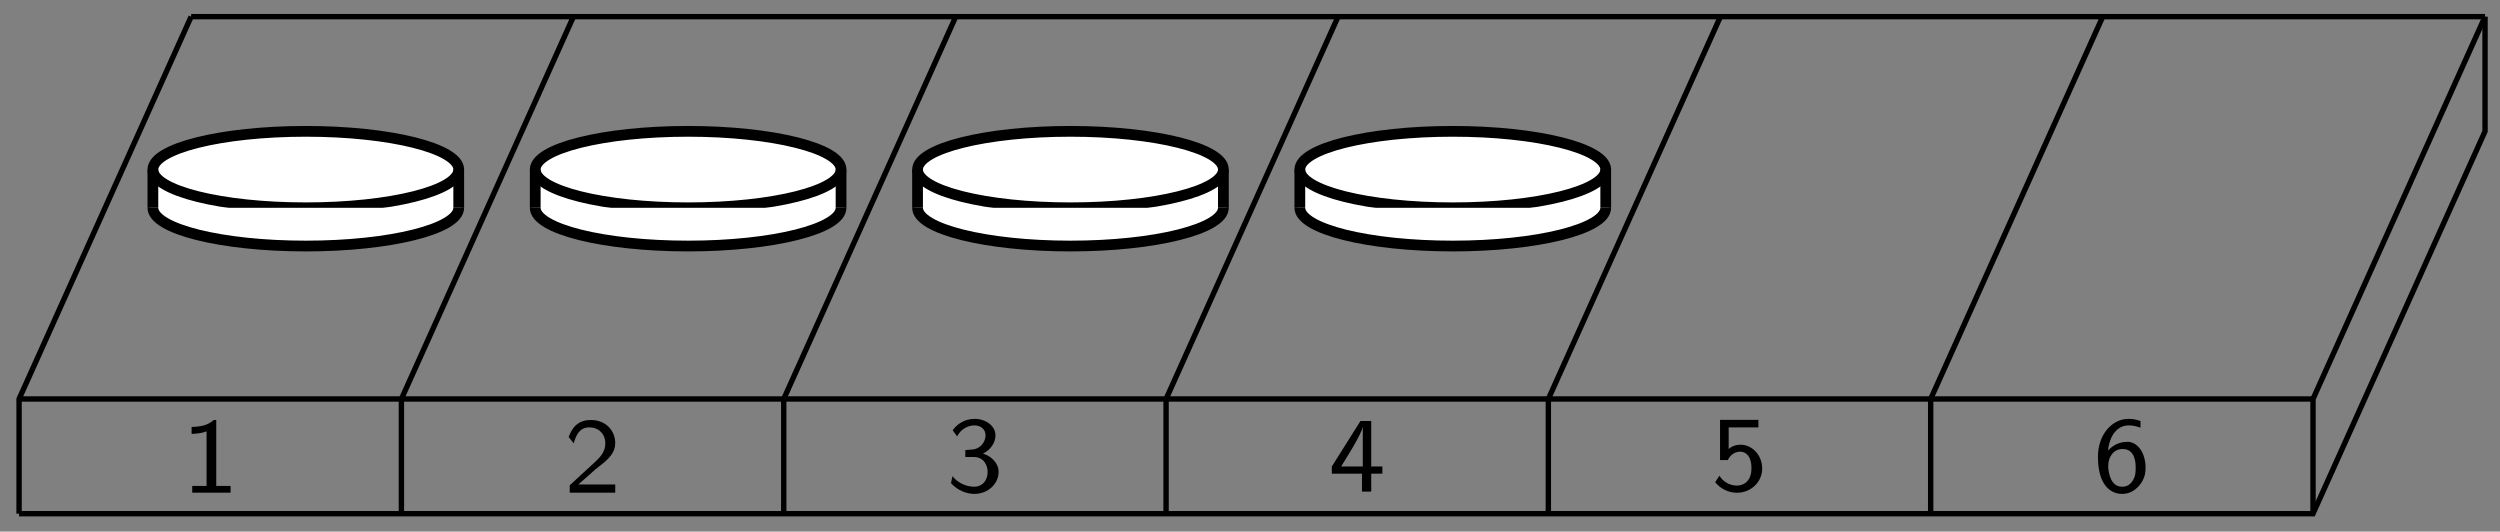 <?xml version="1.0" encoding="UTF-8"?>
<svg xmlns="http://www.w3.org/2000/svg" xmlns:xlink="http://www.w3.org/1999/xlink" width="185.36pt" height="39.417pt" viewBox="0 0 185.36 39.417" version="1.1">
<rect x="0" y="0" width="185.36" height="39.417" fill="#808080" stroke="none"/>
<defs>
<g>
<symbol overflow="visible" id="glyph0-0">
<path style="stroke:none;" d=""/>
</symbol>
<symbol overflow="visible" id="glyph0-1">
<path style="stroke:none;" d="M 3.625 0 L 3.625 -0.5 L 2.562 -0.5 L 2.562 -5.391 L 2.375 -5.391 C 1.859 -4.922 1.219 -4.891 0.734 -4.875 L 0.734 -4.359 C 1.047 -4.375 1.438 -4.391 1.844 -4.547 L 1.844 -0.5 L 0.781 -0.5 L 0.781 0 Z M 3.625 0 "/>
</symbol>
<symbol overflow="visible" id="glyph0-2">
<path style="stroke:none;" d="M 3.797 0 L 3.797 -0.609 L 2.25 -0.609 C 2.156 -0.609 2.062 -0.609 1.969 -0.609 L 1.062 -0.609 L 2.297 -1.703 C 2.438 -1.828 2.828 -2.125 2.984 -2.25 C 3.328 -2.562 3.797 -2.984 3.797 -3.672 C 3.797 -4.578 3.125 -5.391 1.984 -5.391 C 1.141 -5.391 0.625 -4.938 0.344 -4.125 L 0.719 -3.656 C 0.906 -4.328 1.188 -4.844 1.875 -4.844 C 2.547 -4.844 3.062 -4.375 3.062 -3.656 C 3.062 -3 2.672 -2.625 2.188 -2.172 C 2.031 -2.016 1.609 -1.656 1.438 -1.484 C 1.203 -1.281 0.656 -0.75 0.422 -0.547 L 0.422 0 Z M 3.797 0 "/>
</symbol>
<symbol overflow="visible" id="glyph0-3">
<path style="stroke:none;" d="M 3.875 -1.453 C 3.875 -2.109 3.344 -2.625 2.719 -2.812 C 3.328 -3.125 3.641 -3.656 3.641 -4.172 C 3.641 -4.859 2.938 -5.391 2.094 -5.391 C 1.391 -5.391 0.812 -5.031 0.469 -4.547 L 0.797 -4.094 C 1.125 -4.719 1.703 -4.906 2.078 -4.906 C 2.547 -4.906 2.906 -4.625 2.906 -4.172 C 2.906 -3.75 2.609 -3.234 2.016 -3.125 C 1.969 -3.125 1.938 -3.125 1.406 -3.078 L 1.406 -2.562 L 2.031 -2.562 C 2.781 -2.562 3.062 -1.953 3.062 -1.453 C 3.062 -0.844 2.688 -0.359 2.062 -0.359 C 1.5 -0.359 0.859 -0.625 0.453 -1.141 L 0.344 -0.625 C 0.812 -0.109 1.453 0.172 2.078 0.172 C 3.125 0.172 3.875 -0.609 3.875 -1.453 Z M 3.875 -1.453 "/>
</symbol>
<symbol overflow="visible" id="glyph0-4">
<path style="stroke:none;" d="M 3.984 -1.328 L 3.984 -1.859 L 3.156 -1.859 L 3.156 -5.234 L 2.359 -5.234 L 0.234 -1.859 L 0.234 -1.328 L 2.469 -1.328 L 2.469 0 L 3.156 0 L 3.156 -1.328 Z M 2.531 -1.859 L 0.922 -1.859 C 1.156 -2.234 2.516 -4.359 2.531 -4.844 Z M 2.531 -1.859 "/>
</symbol>
<symbol overflow="visible" id="glyph0-5">
<path style="stroke:none;" d="M 3.797 -1.625 C 3.797 -2.609 3.062 -3.391 2.188 -3.391 C 1.844 -3.391 1.547 -3.281 1.312 -3.078 L 1.312 -4.672 L 3.516 -4.672 L 3.516 -5.234 L 0.672 -5.234 L 0.672 -2.25 L 1.25 -2.25 C 1.438 -2.672 1.812 -2.875 2.172 -2.875 C 2.5 -2.875 3 -2.641 3 -1.641 C 3 -0.594 2.328 -0.359 1.922 -0.359 C 1.406 -0.359 0.891 -0.641 0.625 -1.094 L 0.312 -0.609 C 0.703 -0.125 1.297 0.172 1.922 0.172 C 2.984 0.172 3.797 -0.641 3.797 -1.625 Z M 3.797 -1.625 "/>
</symbol>
<symbol overflow="visible" id="glyph0-6">
<path style="stroke:none;" d="M 3.875 -1.781 C 3.875 -2.828 3.312 -3.688 2.531 -3.688 C 1.75 -3.688 1.328 -3.281 1.094 -3.047 C 1.203 -4.141 1.766 -4.906 2.625 -4.906 C 2.781 -4.906 3.094 -4.891 3.5 -4.734 L 3.5 -5.234 C 3.062 -5.391 2.766 -5.391 2.609 -5.391 C 1.406 -5.391 0.344 -4.25 0.344 -2.578 C 0.344 -0.422 1.328 0.172 2.125 0.172 C 2.766 0.172 3.109 -0.141 3.359 -0.391 C 3.859 -0.938 3.875 -1.5 3.875 -1.781 Z M 3.141 -1.781 C 3.141 -1.469 3.141 -1.141 2.922 -0.812 C 2.734 -0.516 2.5 -0.359 2.125 -0.359 C 1.281 -0.359 1.141 -1.406 1.109 -1.75 C 1.109 -1.797 1.109 -1.922 1.109 -1.953 C 1.109 -2.5 1.453 -3.156 2.172 -3.156 C 3.141 -3.156 3.141 -2.047 3.141 -1.781 Z M 3.141 -1.781 "/>
</symbol>
</g>
<clipPath id="clip1">
  <path d="M 0 0 L 185.359 0 L 185.359 39.418 L 0 39.418 Z M 0 0 "/>
</clipPath>
<clipPath id="clip2">
  <path d="M 0 0 L 20 0 L 20 39.418 L 0 39.418 Z M 0 0 "/>
</clipPath>
<clipPath id="clip3">
  <path d="M 24 0 L 49 0 L 49 39.418 L 24 39.418 Z M 24 0 "/>
</clipPath>
<clipPath id="clip4">
  <path d="M 52 0 L 77 0 L 77 39.418 L 52 39.418 Z M 52 0 "/>
</clipPath>
<clipPath id="clip5">
  <path d="M 80 0 L 105 0 L 105 39.418 L 80 39.418 Z M 80 0 "/>
</clipPath>
<clipPath id="clip6">
  <path d="M 109 0 L 134 0 L 134 39.418 L 109 39.418 Z M 109 0 "/>
</clipPath>
<clipPath id="clip7">
  <path d="M 137 0 L 162 0 L 162 39.418 L 137 39.418 Z M 137 0 "/>
</clipPath>
<clipPath id="clip8">
  <path d="M 165 0 L 185.359 0 L 185.359 39.418 L 165 39.418 Z M 165 0 "/>
</clipPath>
</defs>
<g id="surface1">
<g clip-path="url(#clip1)" clip-rule="nonzero">
<path style="fill:none;stroke-width:0.399;stroke-linecap:butt;stroke-linejoin:miter;stroke:rgb(0%,0%,0%);stroke-opacity:1;stroke-miterlimit:10;" d="M 7.086 2.833 L 177.168 2.833 L 189.922 31.181 L 189.922 39.685 " transform="matrix(1,0,0,-1,-5.672,40.919)"/>
</g>
<path style="fill:none;stroke-width:0.399;stroke-linecap:butt;stroke-linejoin:miter;stroke:rgb(0%,0%,0%);stroke-opacity:1;stroke-miterlimit:10;" d="M 7.086 11.337 L 177.168 11.337 " transform="matrix(1,0,0,-1,-5.672,40.919)"/>
<path style="fill:none;stroke-width:0.399;stroke-linecap:butt;stroke-linejoin:miter;stroke:rgb(0%,0%,0%);stroke-opacity:1;stroke-miterlimit:10;" d="M 19.844 39.685 L 189.922 39.685 " transform="matrix(1,0,0,-1,-5.672,40.919)"/>
<g clip-path="url(#clip2)" clip-rule="nonzero">
<path style="fill:none;stroke-width:0.399;stroke-linecap:butt;stroke-linejoin:miter;stroke:rgb(0%,0%,0%);stroke-opacity:1;stroke-miterlimit:10;" d="M 7.086 2.833 L 7.086 11.337 L 19.844 39.685 " transform="matrix(1,0,0,-1,-5.672,40.919)"/>
</g>
<g clip-path="url(#clip3)" clip-rule="nonzero">
<path style="fill:none;stroke-width:0.399;stroke-linecap:butt;stroke-linejoin:miter;stroke:rgb(0%,0%,0%);stroke-opacity:1;stroke-miterlimit:10;" d="M 35.434 2.833 L 35.434 11.337 L 48.188 39.685 " transform="matrix(1,0,0,-1,-5.672,40.919)"/>
</g>
<g clip-path="url(#clip4)" clip-rule="nonzero">
<path style="fill:none;stroke-width:0.399;stroke-linecap:butt;stroke-linejoin:miter;stroke:rgb(0%,0%,0%);stroke-opacity:1;stroke-miterlimit:10;" d="M 63.781 2.833 L 63.781 11.337 L 76.535 39.685 " transform="matrix(1,0,0,-1,-5.672,40.919)"/>
</g>
<g clip-path="url(#clip5)" clip-rule="nonzero">
<path style="fill:none;stroke-width:0.399;stroke-linecap:butt;stroke-linejoin:miter;stroke:rgb(0%,0%,0%);stroke-opacity:1;stroke-miterlimit:10;" d="M 92.129 2.833 L 92.129 11.337 L 104.883 39.685 " transform="matrix(1,0,0,-1,-5.672,40.919)"/>
</g>
<g clip-path="url(#clip6)" clip-rule="nonzero">
<path style="fill:none;stroke-width:0.399;stroke-linecap:butt;stroke-linejoin:miter;stroke:rgb(0%,0%,0%);stroke-opacity:1;stroke-miterlimit:10;" d="M 120.473 2.833 L 120.473 11.337 L 133.231 39.685 " transform="matrix(1,0,0,-1,-5.672,40.919)"/>
</g>
<g clip-path="url(#clip7)" clip-rule="nonzero">
<path style="fill:none;stroke-width:0.399;stroke-linecap:butt;stroke-linejoin:miter;stroke:rgb(0%,0%,0%);stroke-opacity:1;stroke-miterlimit:10;" d="M 148.82 2.833 L 148.82 11.337 L 161.578 39.685 " transform="matrix(1,0,0,-1,-5.672,40.919)"/>
</g>
<g clip-path="url(#clip8)" clip-rule="nonzero">
<path style="fill:none;stroke-width:0.399;stroke-linecap:butt;stroke-linejoin:miter;stroke:rgb(0%,0%,0%);stroke-opacity:1;stroke-miterlimit:10;" d="M 177.168 2.833 L 177.168 11.337 L 189.922 39.685 " transform="matrix(1,0,0,-1,-5.672,40.919)"/>
</g>
<g style="fill:rgb(0%,0%,0%);fill-opacity:1;">
  <use xlink:href="#glyph0-1" x="13.472" y="36.53"/>
</g>
<g style="fill:rgb(0%,0%,0%);fill-opacity:1;">
  <use xlink:href="#glyph0-2" x="41.819" y="36.53"/>
</g>
<g style="fill:rgb(0%,0%,0%);fill-opacity:1;">
  <use xlink:href="#glyph0-3" x="70.166" y="36.447"/>
</g>
<g style="fill:rgb(0%,0%,0%);fill-opacity:1;">
  <use xlink:href="#glyph0-4" x="98.512" y="36.447"/>
</g>
<g style="fill:rgb(0%,0%,0%);fill-opacity:1;">
  <use xlink:href="#glyph0-5" x="126.859" y="36.363"/>
</g>
<g style="fill:rgb(0%,0%,0%);fill-opacity:1;">
  <use xlink:href="#glyph0-6" x="155.206" y="36.447"/>
</g>
<path style="fill-rule:nonzero;fill:rgb(100%,100%,100%);fill-opacity:1;stroke-width:0.399;stroke-linecap:butt;stroke-linejoin:miter;stroke:rgb(100%,100%,100%);stroke-opacity:1;stroke-miterlimit:10;" d="M 17.008 28.349 L 17.008 25.513 L 39.684 25.513 L 39.684 28.349 Z M 17.008 28.349 " transform="matrix(1,0,0,-1,-5.672,40.919)"/>
<path style="fill-rule:nonzero;fill:rgb(100%,100%,100%);fill-opacity:1;stroke-width:0.797;stroke-linecap:butt;stroke-linejoin:miter;stroke:rgb(0%,0%,0%);stroke-opacity:1;stroke-miterlimit:10;" d="M 39.684 28.349 C 39.684 29.911 34.609 31.181 28.348 31.181 C 22.086 31.181 17.008 29.911 17.008 28.349 C 17.008 26.782 22.086 25.513 28.348 25.513 C 34.609 25.513 39.684 26.782 39.684 28.349 Z M 39.684 28.349 " transform="matrix(1,0,0,-1,-5.672,40.919)"/>
<path style="fill-rule:nonzero;fill:rgb(100%,100%,100%);fill-opacity:1;stroke-width:0.797;stroke-linecap:butt;stroke-linejoin:miter;stroke:rgb(0%,0%,0%);stroke-opacity:1;stroke-miterlimit:10;" d="M 39.684 25.513 C 39.684 23.946 34.609 22.677 28.348 22.677 C 22.086 22.677 17.008 23.946 17.008 25.513 " transform="matrix(1,0,0,-1,-5.672,40.919)"/>
<path style="fill:none;stroke-width:0.797;stroke-linecap:butt;stroke-linejoin:miter;stroke:rgb(0%,0%,0%);stroke-opacity:1;stroke-miterlimit:10;" d="M 39.684 28.349 L 39.684 25.513 " transform="matrix(1,0,0,-1,-5.672,40.919)"/>
<path style="fill:none;stroke-width:0.797;stroke-linecap:butt;stroke-linejoin:miter;stroke:rgb(0%,0%,0%);stroke-opacity:1;stroke-miterlimit:10;" d="M 17.008 28.349 L 17.008 25.513 " transform="matrix(1,0,0,-1,-5.672,40.919)"/>
<path style="fill-rule:nonzero;fill:rgb(100%,100%,100%);fill-opacity:1;stroke-width:0.399;stroke-linecap:butt;stroke-linejoin:miter;stroke:rgb(100%,100%,100%);stroke-opacity:1;stroke-miterlimit:10;" d="M 45.356 28.349 L 45.356 25.513 L 68.031 25.513 L 68.031 28.349 Z M 45.356 28.349 " transform="matrix(1,0,0,-1,-5.672,40.919)"/>
<path style="fill-rule:nonzero;fill:rgb(100%,100%,100%);fill-opacity:1;stroke-width:0.797;stroke-linecap:butt;stroke-linejoin:miter;stroke:rgb(0%,0%,0%);stroke-opacity:1;stroke-miterlimit:10;" d="M 68.031 28.349 C 68.031 29.911 62.957 31.181 56.695 31.181 C 50.43 31.181 45.356 29.911 45.356 28.349 C 45.356 26.782 50.43 25.513 56.695 25.513 C 62.957 25.513 68.031 26.782 68.031 28.349 Z M 68.031 28.349 " transform="matrix(1,0,0,-1,-5.672,40.919)"/>
<path style="fill-rule:nonzero;fill:rgb(100%,100%,100%);fill-opacity:1;stroke-width:0.797;stroke-linecap:butt;stroke-linejoin:miter;stroke:rgb(0%,0%,0%);stroke-opacity:1;stroke-miterlimit:10;" d="M 68.031 25.513 C 68.031 23.946 62.957 22.677 56.695 22.677 C 50.43 22.677 45.356 23.946 45.356 25.513 " transform="matrix(1,0,0,-1,-5.672,40.919)"/>
<path style="fill:none;stroke-width:0.797;stroke-linecap:butt;stroke-linejoin:miter;stroke:rgb(0%,0%,0%);stroke-opacity:1;stroke-miterlimit:10;" d="M 68.031 28.349 L 68.031 25.513 " transform="matrix(1,0,0,-1,-5.672,40.919)"/>
<path style="fill:none;stroke-width:0.797;stroke-linecap:butt;stroke-linejoin:miter;stroke:rgb(0%,0%,0%);stroke-opacity:1;stroke-miterlimit:10;" d="M 45.356 28.349 L 45.356 25.513 " transform="matrix(1,0,0,-1,-5.672,40.919)"/>
<path style="fill-rule:nonzero;fill:rgb(100%,100%,100%);fill-opacity:1;stroke-width:0.399;stroke-linecap:butt;stroke-linejoin:miter;stroke:rgb(100%,100%,100%);stroke-opacity:1;stroke-miterlimit:10;" d="M 73.703 28.349 L 73.703 25.513 L 96.379 25.513 L 96.379 28.349 Z M 73.703 28.349 " transform="matrix(1,0,0,-1,-5.672,40.919)"/>
<path style="fill-rule:nonzero;fill:rgb(100%,100%,100%);fill-opacity:1;stroke-width:0.797;stroke-linecap:butt;stroke-linejoin:miter;stroke:rgb(0%,0%,0%);stroke-opacity:1;stroke-miterlimit:10;" d="M 96.379 28.349 C 96.379 29.911 91.301 31.181 85.039 31.181 C 78.777 31.181 73.703 29.911 73.703 28.349 C 73.703 26.782 78.777 25.513 85.039 25.513 C 91.301 25.513 96.379 26.782 96.379 28.349 Z M 96.379 28.349 " transform="matrix(1,0,0,-1,-5.672,40.919)"/>
<path style="fill-rule:nonzero;fill:rgb(100%,100%,100%);fill-opacity:1;stroke-width:0.797;stroke-linecap:butt;stroke-linejoin:miter;stroke:rgb(0%,0%,0%);stroke-opacity:1;stroke-miterlimit:10;" d="M 96.379 25.513 C 96.379 23.946 91.301 22.677 85.039 22.677 C 78.777 22.677 73.703 23.946 73.703 25.513 " transform="matrix(1,0,0,-1,-5.672,40.919)"/>
<path style="fill:none;stroke-width:0.797;stroke-linecap:butt;stroke-linejoin:miter;stroke:rgb(0%,0%,0%);stroke-opacity:1;stroke-miterlimit:10;" d="M 96.379 28.349 L 96.379 25.513 " transform="matrix(1,0,0,-1,-5.672,40.919)"/>
<path style="fill:none;stroke-width:0.797;stroke-linecap:butt;stroke-linejoin:miter;stroke:rgb(0%,0%,0%);stroke-opacity:1;stroke-miterlimit:10;" d="M 73.703 28.349 L 73.703 25.513 " transform="matrix(1,0,0,-1,-5.672,40.919)"/>
<path style="fill-rule:nonzero;fill:rgb(100%,100%,100%);fill-opacity:1;stroke-width:0.399;stroke-linecap:butt;stroke-linejoin:miter;stroke:rgb(100%,100%,100%);stroke-opacity:1;stroke-miterlimit:10;" d="M 102.047 28.349 L 102.047 25.513 L 124.727 25.513 L 124.727 28.349 Z M 102.047 28.349 " transform="matrix(1,0,0,-1,-5.672,40.919)"/>
<path style="fill-rule:nonzero;fill:rgb(100%,100%,100%);fill-opacity:1;stroke-width:0.797;stroke-linecap:butt;stroke-linejoin:miter;stroke:rgb(0%,0%,0%);stroke-opacity:1;stroke-miterlimit:10;" d="M 124.727 28.349 C 124.727 29.911 119.649 31.181 113.387 31.181 C 107.125 31.181 102.047 29.911 102.047 28.349 C 102.047 26.782 107.125 25.513 113.387 25.513 C 119.649 25.513 124.727 26.782 124.727 28.349 Z M 124.727 28.349 " transform="matrix(1,0,0,-1,-5.672,40.919)"/>
<path style="fill-rule:nonzero;fill:rgb(100%,100%,100%);fill-opacity:1;stroke-width:0.797;stroke-linecap:butt;stroke-linejoin:miter;stroke:rgb(0%,0%,0%);stroke-opacity:1;stroke-miterlimit:10;" d="M 124.727 25.513 C 124.727 23.946 119.649 22.677 113.387 22.677 C 107.125 22.677 102.047 23.946 102.047 25.513 " transform="matrix(1,0,0,-1,-5.672,40.919)"/>
<path style="fill:none;stroke-width:0.797;stroke-linecap:butt;stroke-linejoin:miter;stroke:rgb(0%,0%,0%);stroke-opacity:1;stroke-miterlimit:10;" d="M 124.727 28.349 L 124.727 25.513 " transform="matrix(1,0,0,-1,-5.672,40.919)"/>
<path style="fill:none;stroke-width:0.797;stroke-linecap:butt;stroke-linejoin:miter;stroke:rgb(0%,0%,0%);stroke-opacity:1;stroke-miterlimit:10;" d="M 102.047 28.349 L 102.047 25.513 " transform="matrix(1,0,0,-1,-5.672,40.919)"/>
</g>
</svg>
